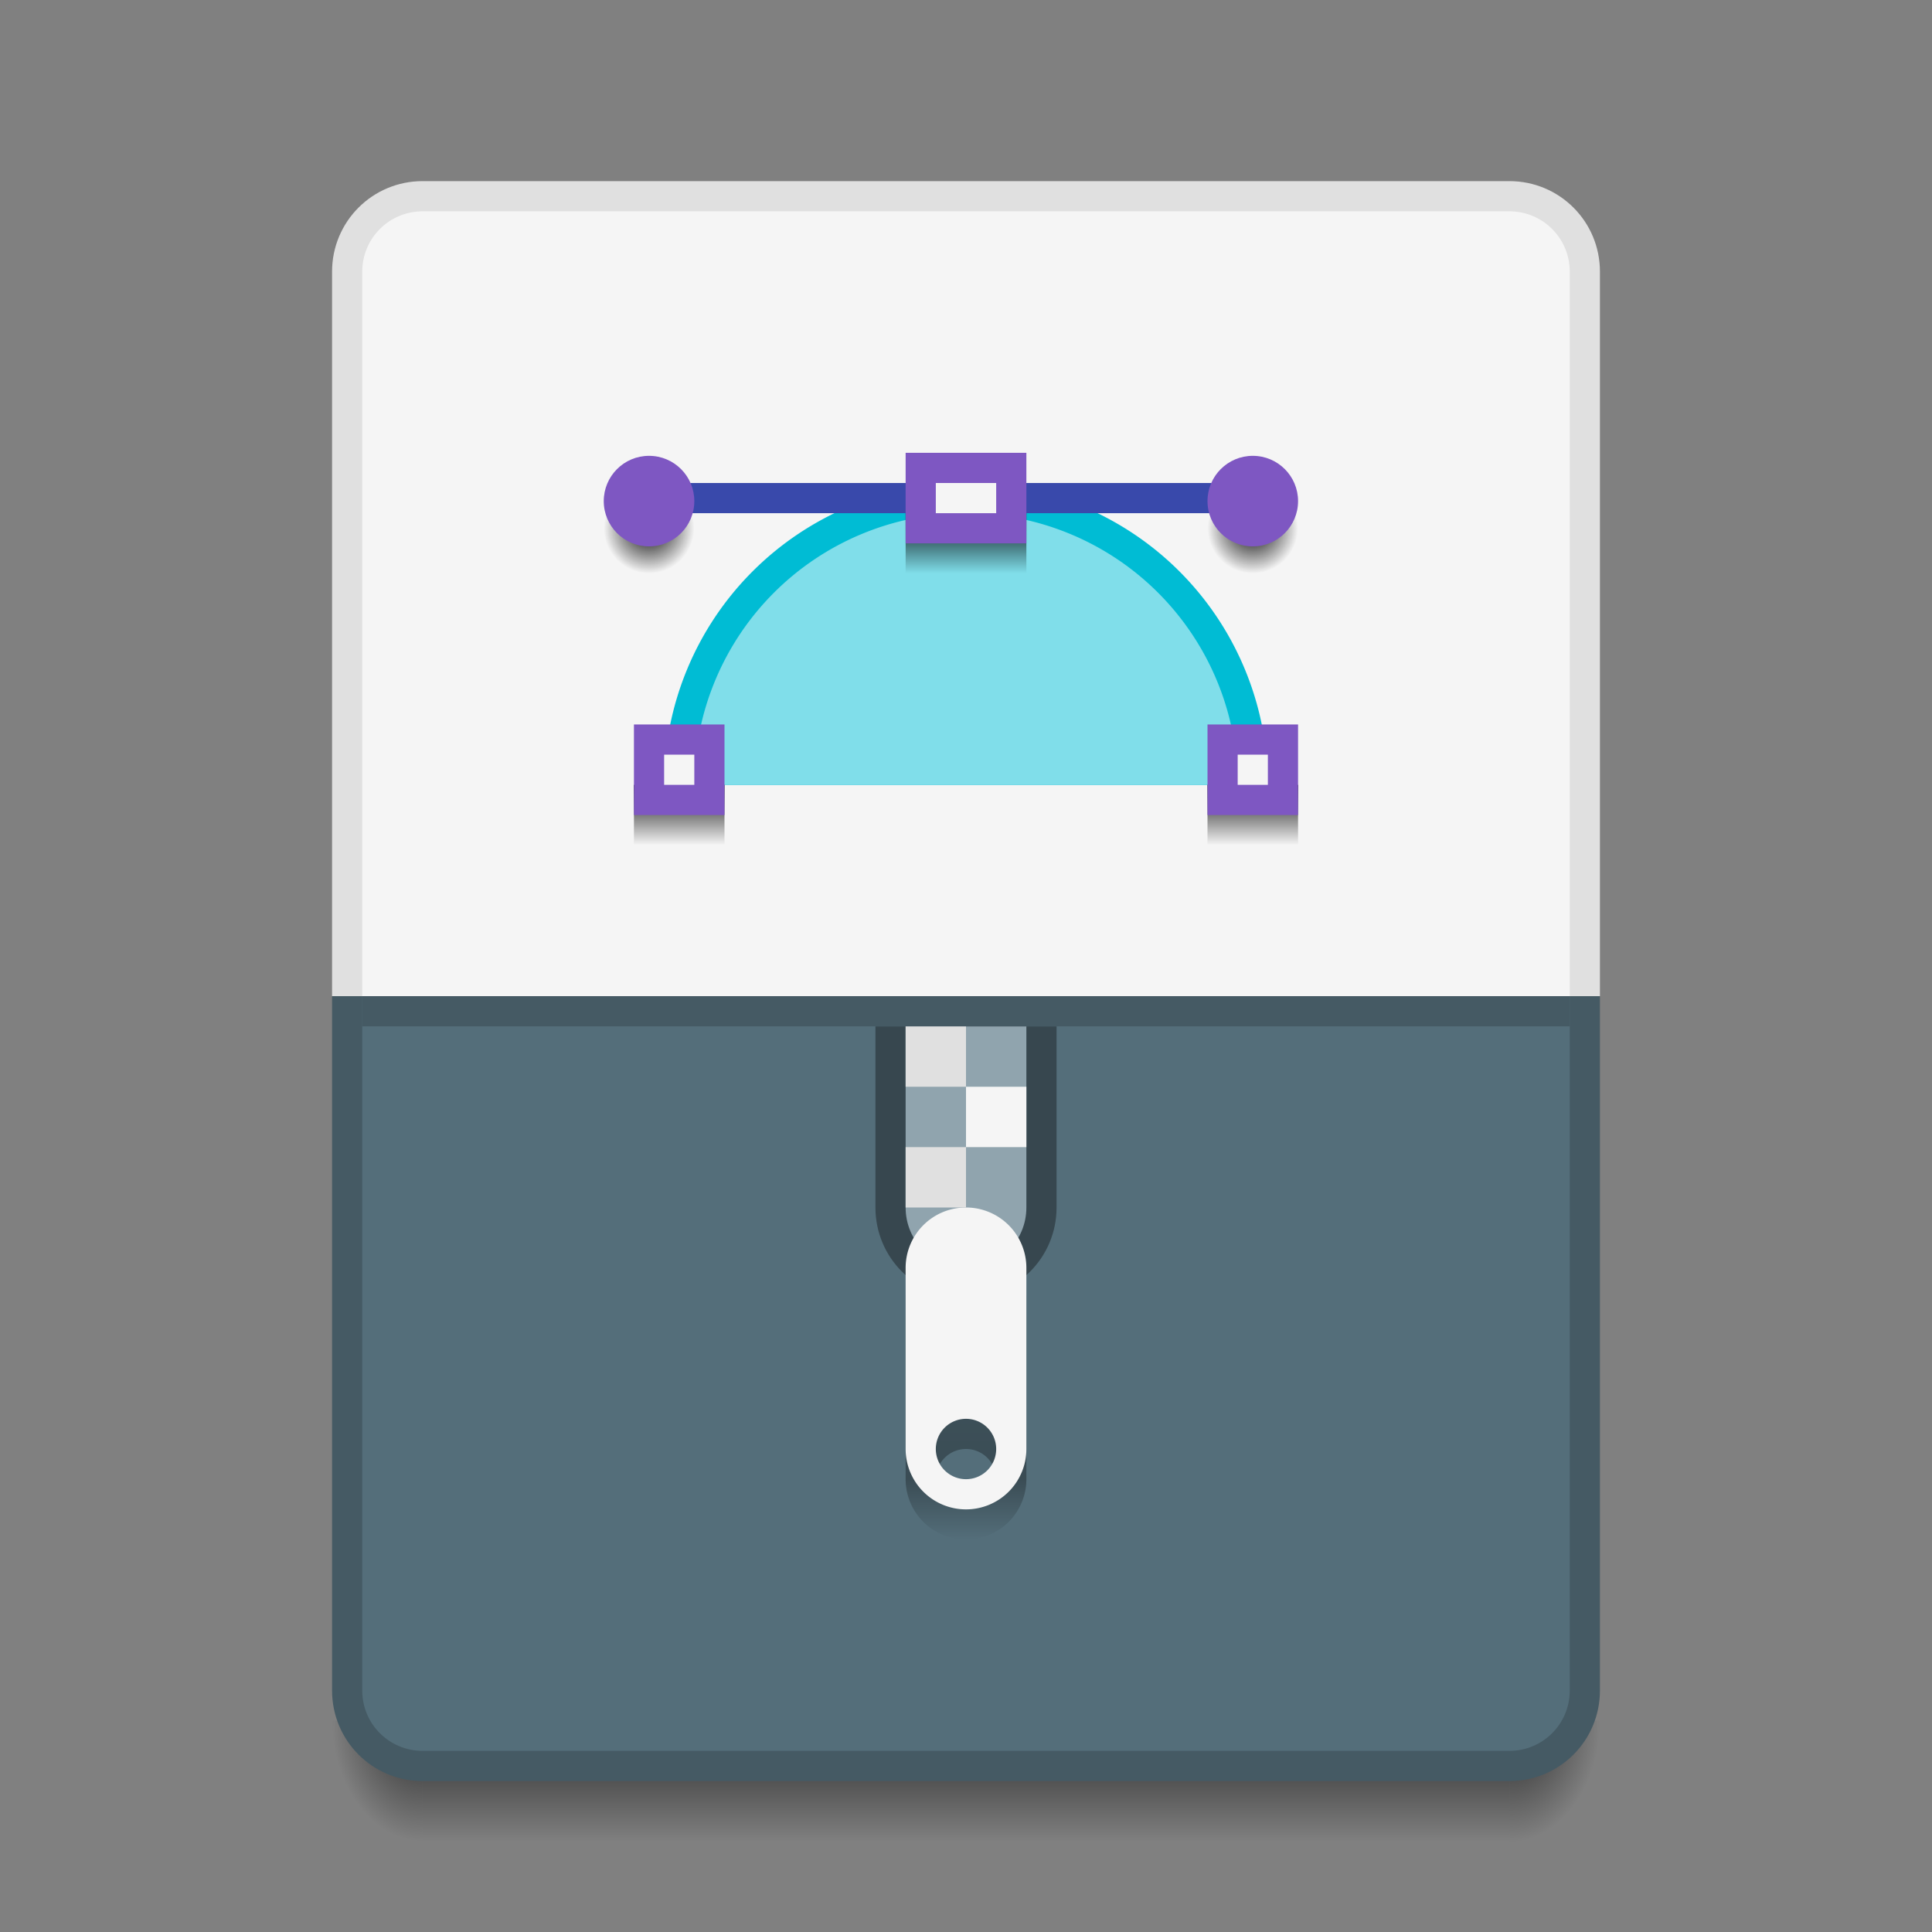 <svg xmlns="http://www.w3.org/2000/svg" xmlns:svg="http://www.w3.org/2000/svg" xmlns:xlink="http://www.w3.org/1999/xlink" id="svg2" width="64" height="64" version="1.1" viewBox="0 0 64 64"><rect x="0" y="0" width="64" height="64" fill="#808080" stroke="none"/><defs id="defs4"><linearGradient id="linearGradient4226"><stop id="stop4228" offset="0" stop-color="#000" stop-opacity=".196"/><stop id="stop4232" offset=".8" stop-color="#000" stop-opacity=".31"/><stop id="stop4230" offset="1" stop-color="#000" stop-opacity="0"/></linearGradient><linearGradient id="Shadow"><stop id="stop4186" offset="0" stop-color="#000" stop-opacity="1"/><stop id="stop4188" offset="1" stop-color="#000" stop-opacity="0"/></linearGradient><linearGradient id="linearGradient4224" x1="32" x2="32" y1="1099.52" y2="1109.52" gradientUnits="userSpaceOnUse" xlink:href="#linearGradient4226"/><radialGradient id="radialGradient4259-5" cx="4" cy="42.5" r="1.5" fx="4" fy="42.5" gradientTransform="matrix(-2,-2.935184e-6,3.9135795e-6,-2.667,22,1228.853)" gradientUnits="userSpaceOnUse" xlink:href="#Shadow"/><radialGradient id="radialGradient4255-2" cx="44" cy="42.5" r="1.5" fx="44" fy="42.5" gradientTransform="matrix(-5.6193702e-6,2.667,-2,-4.214526e-6,135,998.186)" gradientUnits="userSpaceOnUse" xlink:href="#Shadow"/><linearGradient id="linearGradient4280" x1="24" x2="24" y1="42" y2="46" gradientTransform="translate(9,1073.52)" gradientUnits="userSpaceOnUse" xlink:href="#Shadow"/><radialGradient id="radialGradient4245-2" cx="21" cy="1096.519" r="2" fx="21" fy="1096.519" gradientTransform="matrix(0.75,0,0,0.75,5.75,253.63)" gradientUnits="userSpaceOnUse" xlink:href="#Shadow"/><radialGradient id="radialGradient4350" cx="21" cy="1096.519" r="2" fx="21" fy="1096.519" gradientTransform="matrix(0.75,0,0,0.75,25.75,253.63)" gradientUnits="userSpaceOnUse" xlink:href="#Shadow"/><linearGradient id="linearGradient4279-7-0" x1="30" x2="30" y1="1102.52" y2="1104.52" gradientTransform="translate(3,-27)" gradientUnits="userSpaceOnUse" xlink:href="#Shadow"/><linearGradient id="linearGradient4279-7-9" x1="30" x2="30" y1="1102.52" y2="1104.52" gradientTransform="translate(-7,-18)" gradientUnits="userSpaceOnUse" xlink:href="#Shadow"/><linearGradient id="linearGradient4418" x1="30" x2="30" y1="1102.52" y2="1104.52" gradientTransform="translate(12,-18)" gradientUnits="userSpaceOnUse" xlink:href="#Shadow"/></defs><g id="layer1" transform="translate(0,-1058.52)"><rect id="rect4304" width="5" height="5" x="-7" y="1058.52" fill="#f5f5f5" fill-opacity="1" fill-rule="nonzero" stroke="none" stroke-dasharray="none" stroke-dashoffset="0" stroke-linecap="butt" stroke-linejoin="miter" stroke-miterlimit="4" stroke-opacity="1" stroke-width="1" clip-rule="nonzero" color="#000" color-interpolation="sRGB" color-interpolation-filters="linearRGB" color-rendering="auto" display="inline" enable-background="accumulate" image-rendering="auto" opacity="1" overflow="visible" shape-rendering="auto" text-rendering="auto" visibility="visible" style="isolation:auto;mix-blend-mode:normal;solid-color:#000;solid-opacity:1"/><rect id="rect4306" width="5" height="5" x="-7" y="1066.52" fill="#e0e0e0" fill-opacity="1" fill-rule="nonzero" stroke="none" stroke-dasharray="none" stroke-dashoffset="0" stroke-linecap="butt" stroke-linejoin="miter" stroke-miterlimit="4" stroke-opacity="1" stroke-width="1" clip-rule="nonzero" color="#000" color-interpolation="sRGB" color-interpolation-filters="linearRGB" color-rendering="auto" display="inline" enable-background="accumulate" image-rendering="auto" opacity="1" overflow="visible" shape-rendering="auto" text-rendering="auto" visibility="visible" style="isolation:auto;mix-blend-mode:normal;solid-color:#000;solid-opacity:1"/><path id="path4249-6" fill="url(#radialGradient4255-2)" fill-opacity="1" stroke="none" stroke-dasharray="none" stroke-linecap="butt" stroke-linejoin="round" stroke-miterlimit="4" stroke-opacity="1" stroke-width="2" d="m 50,1115.52 0,4 1,0 c 1.108,0 2,-0.892 2,-2 l 0,-2 -3,0 z" opacity=".7"/><path id="path4251-3" fill="url(#linearGradient4280)" fill-opacity="1" stroke="none" stroke-dasharray="none" stroke-linecap="butt" stroke-linejoin="round" stroke-miterlimit="4" stroke-opacity="1" stroke-width="2" d="m 14,1115.52 0,4 36,0 0,-4 z" opacity=".7"/><path id="path4253-0" fill="url(#radialGradient4259-5)" fill-opacity="1" stroke="none" stroke-dasharray="none" stroke-linecap="butt" stroke-linejoin="round" stroke-miterlimit="4" stroke-opacity="1" stroke-width="2" d="m 11,1115.52 0,2 c 0,1.108 0.892,2 2,2 l 1,0 0,-4 -3,0 z" opacity=".7"/><path id="rect4182" fill="#e0e0e0" fill-opacity="1" stroke="none" stroke-dasharray="none" stroke-linecap="butt" stroke-linejoin="round" stroke-miterlimit="4" stroke-opacity="1" stroke-width="2" d="m 14,6 c -1.662,0 -3,1.338 -3,3 l 0,24 42,0 0,-24 C 53,7.338 51.662,6 50,6 Z" opacity="1" transform="translate(0,1058.52)"/><path id="rect4258" fill="#f5f5f5" fill-opacity="1" stroke="none" stroke-dasharray="none" stroke-linecap="butt" stroke-linejoin="round" stroke-miterlimit="4" stroke-opacity="1" stroke-width="2" d="m 14,7 c -1.108,0 -2,0.892 -2,2 l 0,24 40,0 0,-24 C 52,7.892 51.108,7 50,7 Z" opacity="1" transform="translate(0,1058.52)"/><rect id="rect4163" width="5" height="5" x="-15" y="1058.52" fill="#80deea" fill-opacity="1" fill-rule="nonzero" stroke="none" stroke-dasharray="none" stroke-dashoffset="0" stroke-linecap="butt" stroke-linejoin="miter" stroke-miterlimit="4" stroke-opacity="1" stroke-width="1" clip-rule="nonzero" color="#000" color-interpolation="sRGB" color-interpolation-filters="linearRGB" color-rendering="auto" display="inline" enable-background="accumulate" image-rendering="auto" opacity="1" overflow="visible" shape-rendering="auto" text-rendering="auto" visibility="visible" style="isolation:auto;mix-blend-mode:normal;solid-color:#000;solid-opacity:1"/><rect id="rect4165" width="5" height="5" x="-15" y="1066.52" fill="#00bcd4" fill-opacity="1" fill-rule="nonzero" stroke="none" stroke-dasharray="none" stroke-dashoffset="0" stroke-linecap="butt" stroke-linejoin="miter" stroke-miterlimit="4" stroke-opacity="1" stroke-width="1" clip-rule="nonzero" color="#000" color-interpolation="sRGB" color-interpolation-filters="linearRGB" color-rendering="auto" display="inline" enable-background="accumulate" image-rendering="auto" opacity="1" overflow="visible" shape-rendering="auto" text-rendering="auto" visibility="visible" style="isolation:auto;mix-blend-mode:normal;solid-color:#000;solid-opacity:1"/><rect id="rect4185" width="5" height="5" x="-23" y="1066.52" fill="#512da8" fill-opacity="1" fill-rule="nonzero" stroke="none" stroke-dasharray="none" stroke-dashoffset="0" stroke-linecap="butt" stroke-linejoin="miter" stroke-miterlimit="4" stroke-opacity="1" stroke-width="1" clip-rule="nonzero" color="#000" color-interpolation="sRGB" color-interpolation-filters="linearRGB" color-rendering="auto" display="inline" enable-background="accumulate" image-rendering="auto" opacity="1" overflow="visible" shape-rendering="auto" text-rendering="auto" visibility="visible" style="isolation:auto;mix-blend-mode:normal;solid-color:#000;solid-opacity:1"/><rect id="rect4187" width="5" height="5" x="-23" y="1058.52" fill="#7e57c2" fill-opacity="1" fill-rule="nonzero" stroke="none" stroke-dasharray="none" stroke-dashoffset="0" stroke-linecap="butt" stroke-linejoin="miter" stroke-miterlimit="4" stroke-opacity="1" stroke-width="1" clip-rule="nonzero" color="#000" color-interpolation="sRGB" color-interpolation-filters="linearRGB" color-rendering="auto" display="inline" enable-background="accumulate" image-rendering="auto" opacity="1" overflow="visible" shape-rendering="auto" text-rendering="auto" visibility="visible" style="isolation:auto;mix-blend-mode:normal;solid-color:#000;solid-opacity:1"/><path id="path4184" fill="#455a64" fill-opacity="1" stroke="none" stroke-dasharray="none" stroke-linecap="round" stroke-linejoin="round" stroke-miterlimit="4" stroke-opacity="1" stroke-width="2" d="M 11 33 L 11 34 L 11 34.199 L 11 56 C 11 57.662 12.338 59 14 59 L 50 59 C 51.662 59 53 57.662 53 56 L 53 34.199 L 53 33 L 11 33 z" opacity="1" transform="translate(0,1058.52)"/><path id="circle4317" fill="#00bcd4" fill-opacity="1" stroke="none" stroke-dasharray="none" stroke-linecap="round" stroke-linejoin="round" stroke-miterlimit="4" stroke-opacity="1" stroke-width="2" d="M 32 16 A 10 10 0 0 0 22 26 L 42 26 A 10 10 0 0 0 32 16 z" opacity="1" transform="translate(0,1058.52)"/><path id="path4315" fill="#80deea" fill-opacity="1" stroke="none" stroke-dasharray="none" stroke-linecap="round" stroke-linejoin="round" stroke-miterlimit="4" stroke-opacity="1" stroke-width="2" d="M 32 17 A 9 9 0 0 0 23 26 L 41 26 A 9 9 0 0 0 32 17 z" opacity="1" transform="translate(0,1058.52)"/><path id="circle4209" fill="#546e7a" fill-opacity="1" stroke="none" stroke-dasharray="none" stroke-linecap="round" stroke-linejoin="round" stroke-miterlimit="4" stroke-opacity="1" stroke-width="2" d="M 12 33 L 12 34 L 12 34.199 L 12 36 L 12 56 C 12 57.108 12.892 58 14 58 L 50 58 C 51.108 58 52 57.108 52 56 L 52 36 L 52 34.199 L 52 34 L 52 33 L 12 33 z" opacity="1" transform="translate(0,1058.52)"/><path id="rect4211" fill="#37474f" fill-opacity="1" stroke="none" stroke-dasharray="none" stroke-linecap="round" stroke-linejoin="round" stroke-miterlimit="4" stroke-opacity="1" stroke-width="2" d="m 29,34 0,6 c 0,1.662 1.338,3 3,3 1.662,0 3,-1.338 3,-3 l 0,-6 z" opacity="1" transform="translate(0,1058.52)"/><path id="rect4168" fill="#90a4ae" fill-opacity="1" stroke="none" stroke-dasharray="none" stroke-linecap="round" stroke-linejoin="round" stroke-miterlimit="4" stroke-opacity="1" stroke-width="2" d="m 30,34 0,6 c 0,1.108 0.892,2 2,2 1.108,0 2,-0.892 2,-2 l 0,-6 z" opacity="1" transform="translate(0,1058.52)"/><path id="path4216" fill="url(#linearGradient4224)" fill-opacity="1" stroke="none" stroke-dasharray="none" stroke-linecap="round" stroke-linejoin="round" stroke-miterlimit="4" stroke-opacity="1" stroke-width="2" d="m 32,1099.52 a 2,2 0 0 0 -2,2 l 0,6 a 2,2 0 0 0 2,2 2,2 0 0 0 2,-2 l 0,-6 a 2,2 0 0 0 -2,-2 z m 0,7 a 1,1 0 0 1 1,1 1,1 0 0 1 -1,1 1,1 0 0 1 -1,-1 1,1 0 0 1 1,-1 z" opacity="1"/><path id="path4185" fill="#f5f5f5" fill-opacity="1" stroke="none" stroke-dasharray="none" stroke-linecap="round" stroke-linejoin="round" stroke-miterlimit="4" stroke-opacity="1" stroke-width="2" d="m 32,1098.52 a 2,2 0 0 0 -2,2 l 0,6 a 2,2 0 0 0 2,2 2,2 0 0 0 2,-2 l 0,-6 a 2,2 0 0 0 -2,-2 z m 0,7 a 1,1 0 0 1 1,1 1,1 0 0 1 -1,1 1,1 0 0 1 -1,-1 1,1 0 0 1 1,-1 z" opacity="1"/><rect id="rect4205" width="2" height="2" x="30" y="1092.52" fill="#e0e0e0" fill-opacity="1" stroke="none" stroke-dasharray="none" stroke-linecap="round" stroke-linejoin="round" stroke-miterlimit="4" stroke-opacity="1" stroke-width="2" opacity="1"/><rect id="rect4207" width="2" height="2" x="32" y="1094.52" fill="#f5f5f5" fill-opacity="1" stroke="none" stroke-dasharray="none" stroke-linecap="round" stroke-linejoin="round" stroke-miterlimit="4" stroke-opacity="1" stroke-width="2" opacity="1"/><rect id="rect4209" width="2" height="2" x="30" y="1096.52" fill="#e0e0e0" fill-opacity="1" stroke="none" stroke-dasharray="none" stroke-linecap="round" stroke-linejoin="round" stroke-miterlimit="4" stroke-opacity="1" stroke-width="2" opacity="1"/><rect id="rect4235" width="40" height="1" x="12" y="1091.519" fill="#455a64" fill-opacity="1" stroke="none" stroke-dasharray="none" stroke-linecap="round" stroke-linejoin="round" stroke-miterlimit="4" stroke-opacity="1" stroke-width="2" opacity="1"/><rect id="rect4215" width="1" height="21" x="1074.52" y="-42.5" fill="#3949ab" fill-opacity="1" stroke="none" stroke-dasharray="none" stroke-linecap="round" stroke-linejoin="round" stroke-miterlimit="4" stroke-opacity="1" stroke-width="2" opacity="1" transform="matrix(0,1,-1,0,0,0)"/><circle id="circle4237-9" cx="21.5" cy="1076.02" r="1.5" fill="url(#radialGradient4245-2)" fill-opacity="1" stroke="none" stroke-dasharray="none" stroke-linecap="round" stroke-linejoin="round" stroke-miterlimit="4" stroke-opacity="1" stroke-width="2" opacity="1"/><circle id="path4217-1" cx="21.5" cy="1075.12" r="1.5" fill="#7e57c2" fill-opacity="1" stroke="none" stroke-dasharray="none" stroke-linecap="round" stroke-linejoin="round" stroke-miterlimit="4" stroke-opacity="1" stroke-width="2" opacity="1"/><circle id="circle4346" cx="41.5" cy="1076.02" r="1.5" fill="url(#radialGradient4350)" fill-opacity="1" stroke="none" stroke-dasharray="none" stroke-linecap="round" stroke-linejoin="round" stroke-miterlimit="4" stroke-opacity="1" stroke-width="2" opacity="1"/><circle id="circle4348" cx="41.5" cy="1075.12" r="1.5" fill="#7e57c2" fill-opacity="1" stroke="none" stroke-dasharray="none" stroke-linecap="round" stroke-linejoin="round" stroke-miterlimit="4" stroke-opacity="1" stroke-width="2" opacity="1"/><rect id="rect4271-4-1" width="4" height="2" x="30" y="1075.52" fill="url(#linearGradient4279-7-0)" fill-opacity="1" stroke="none" stroke-dasharray="none" stroke-linecap="round" stroke-linejoin="round" stroke-miterlimit="4" stroke-opacity="1" stroke-width="2" opacity="1"/><rect id="rect4193-3" width="4" height="3" x="30" y="1073.52" fill="#7e57c2" fill-opacity="1" stroke="none" stroke-dasharray="none" stroke-linecap="round" stroke-linejoin="round" stroke-miterlimit="4" stroke-opacity="1" stroke-width="2" opacity="1"/><rect id="rect4195-2" width="2" height="1" x="31" y="1074.52" fill="#f5f5f5" fill-opacity="1" stroke="none" stroke-dasharray="none" stroke-linecap="round" stroke-linejoin="round" stroke-miterlimit="4" stroke-opacity="1" stroke-width="2" opacity="1"/><rect id="rect4271-4-0" width="3" height="2" x="21" y="1084.52" fill="url(#linearGradient4279-7-9)" fill-opacity="1" stroke="none" stroke-dasharray="none" stroke-linecap="round" stroke-linejoin="round" stroke-miterlimit="4" stroke-opacity="1" stroke-width="2" opacity="1"/><rect id="rect4193-37" width="3" height="3" x="21" y="1082.519" fill="#7e57c2" fill-opacity="1" stroke="none" stroke-dasharray="none" stroke-linecap="round" stroke-linejoin="round" stroke-miterlimit="4" stroke-opacity="1" stroke-width="2" opacity="1"/><rect id="rect4195-21" width="1" height="1" x="22" y="1083.519" fill="#f5f5f5" fill-opacity="1" stroke="none" stroke-dasharray="none" stroke-linecap="round" stroke-linejoin="round" stroke-miterlimit="4" stroke-opacity="1" stroke-width="2" opacity="1"/><rect id="rect4412" width="3" height="2" x="40" y="1084.52" fill="url(#linearGradient4418)" fill-opacity="1" stroke="none" stroke-dasharray="none" stroke-linecap="round" stroke-linejoin="round" stroke-miterlimit="4" stroke-opacity="1" stroke-width="2" opacity="1"/><rect id="rect4414" width="3" height="3" x="40" y="1082.519" fill="#7e57c2" fill-opacity="1" stroke="none" stroke-dasharray="none" stroke-linecap="round" stroke-linejoin="round" stroke-miterlimit="4" stroke-opacity="1" stroke-width="2" opacity="1"/><rect id="rect4416" width="1" height="1" x="41" y="1083.519" fill="#f5f5f5" fill-opacity="1" stroke="none" stroke-dasharray="none" stroke-linecap="round" stroke-linejoin="round" stroke-miterlimit="4" stroke-opacity="1" stroke-width="2" opacity="1"/><rect id="rect4426" width="5" height="5" x="-31" y="1066.52" fill="#546e7a" fill-opacity="1" fill-rule="nonzero" stroke="none" stroke-dasharray="none" stroke-dashoffset="0" stroke-linecap="butt" stroke-linejoin="miter" stroke-miterlimit="4" stroke-opacity="1" stroke-width="1" clip-rule="nonzero" color="#000" color-interpolation="sRGB" color-interpolation-filters="linearRGB" color-rendering="auto" display="inline" enable-background="accumulate" image-rendering="auto" opacity="1" overflow="visible" shape-rendering="auto" text-rendering="auto" visibility="visible" style="isolation:auto;mix-blend-mode:normal;solid-color:#000;solid-opacity:1"/><rect id="rect4428" width="5" height="5" x="-31" y="1058.52" fill="#90a4ae" fill-opacity="1" fill-rule="nonzero" stroke="none" stroke-dasharray="none" stroke-dashoffset="0" stroke-linecap="butt" stroke-linejoin="miter" stroke-miterlimit="4" stroke-opacity="1" stroke-width="1" clip-rule="nonzero" color="#000" color-interpolation="sRGB" color-interpolation-filters="linearRGB" color-rendering="auto" display="inline" enable-background="accumulate" image-rendering="auto" opacity="1" overflow="visible" shape-rendering="auto" text-rendering="auto" visibility="visible" style="isolation:auto;mix-blend-mode:normal;solid-color:#000;solid-opacity:1"/><rect id="rect4430" width="5" height="5" x="-31" y="1074.52" fill="#455a64" fill-opacity="1" fill-rule="nonzero" stroke="none" stroke-dasharray="none" stroke-dashoffset="0" stroke-linecap="butt" stroke-linejoin="miter" stroke-miterlimit="4" stroke-opacity="1" stroke-width="1" clip-rule="nonzero" color="#000" color-interpolation="sRGB" color-interpolation-filters="linearRGB" color-rendering="auto" display="inline" enable-background="accumulate" image-rendering="auto" opacity="1" overflow="visible" shape-rendering="auto" text-rendering="auto" visibility="visible" style="isolation:auto;mix-blend-mode:normal;solid-color:#000;solid-opacity:1"/><rect id="rect4432" width="5" height="5" x="-31" y="1082.52" fill="#37474f" fill-opacity="1" fill-rule="nonzero" stroke="none" stroke-dasharray="none" stroke-dashoffset="0" stroke-linecap="butt" stroke-linejoin="miter" stroke-miterlimit="4" stroke-opacity="1" stroke-width="1" clip-rule="nonzero" color="#000" color-interpolation="sRGB" color-interpolation-filters="linearRGB" color-rendering="auto" display="inline" enable-background="accumulate" image-rendering="auto" opacity="1" overflow="visible" shape-rendering="auto" text-rendering="auto" visibility="visible" style="isolation:auto;mix-blend-mode:normal;solid-color:#000;solid-opacity:1"/></g></svg>
